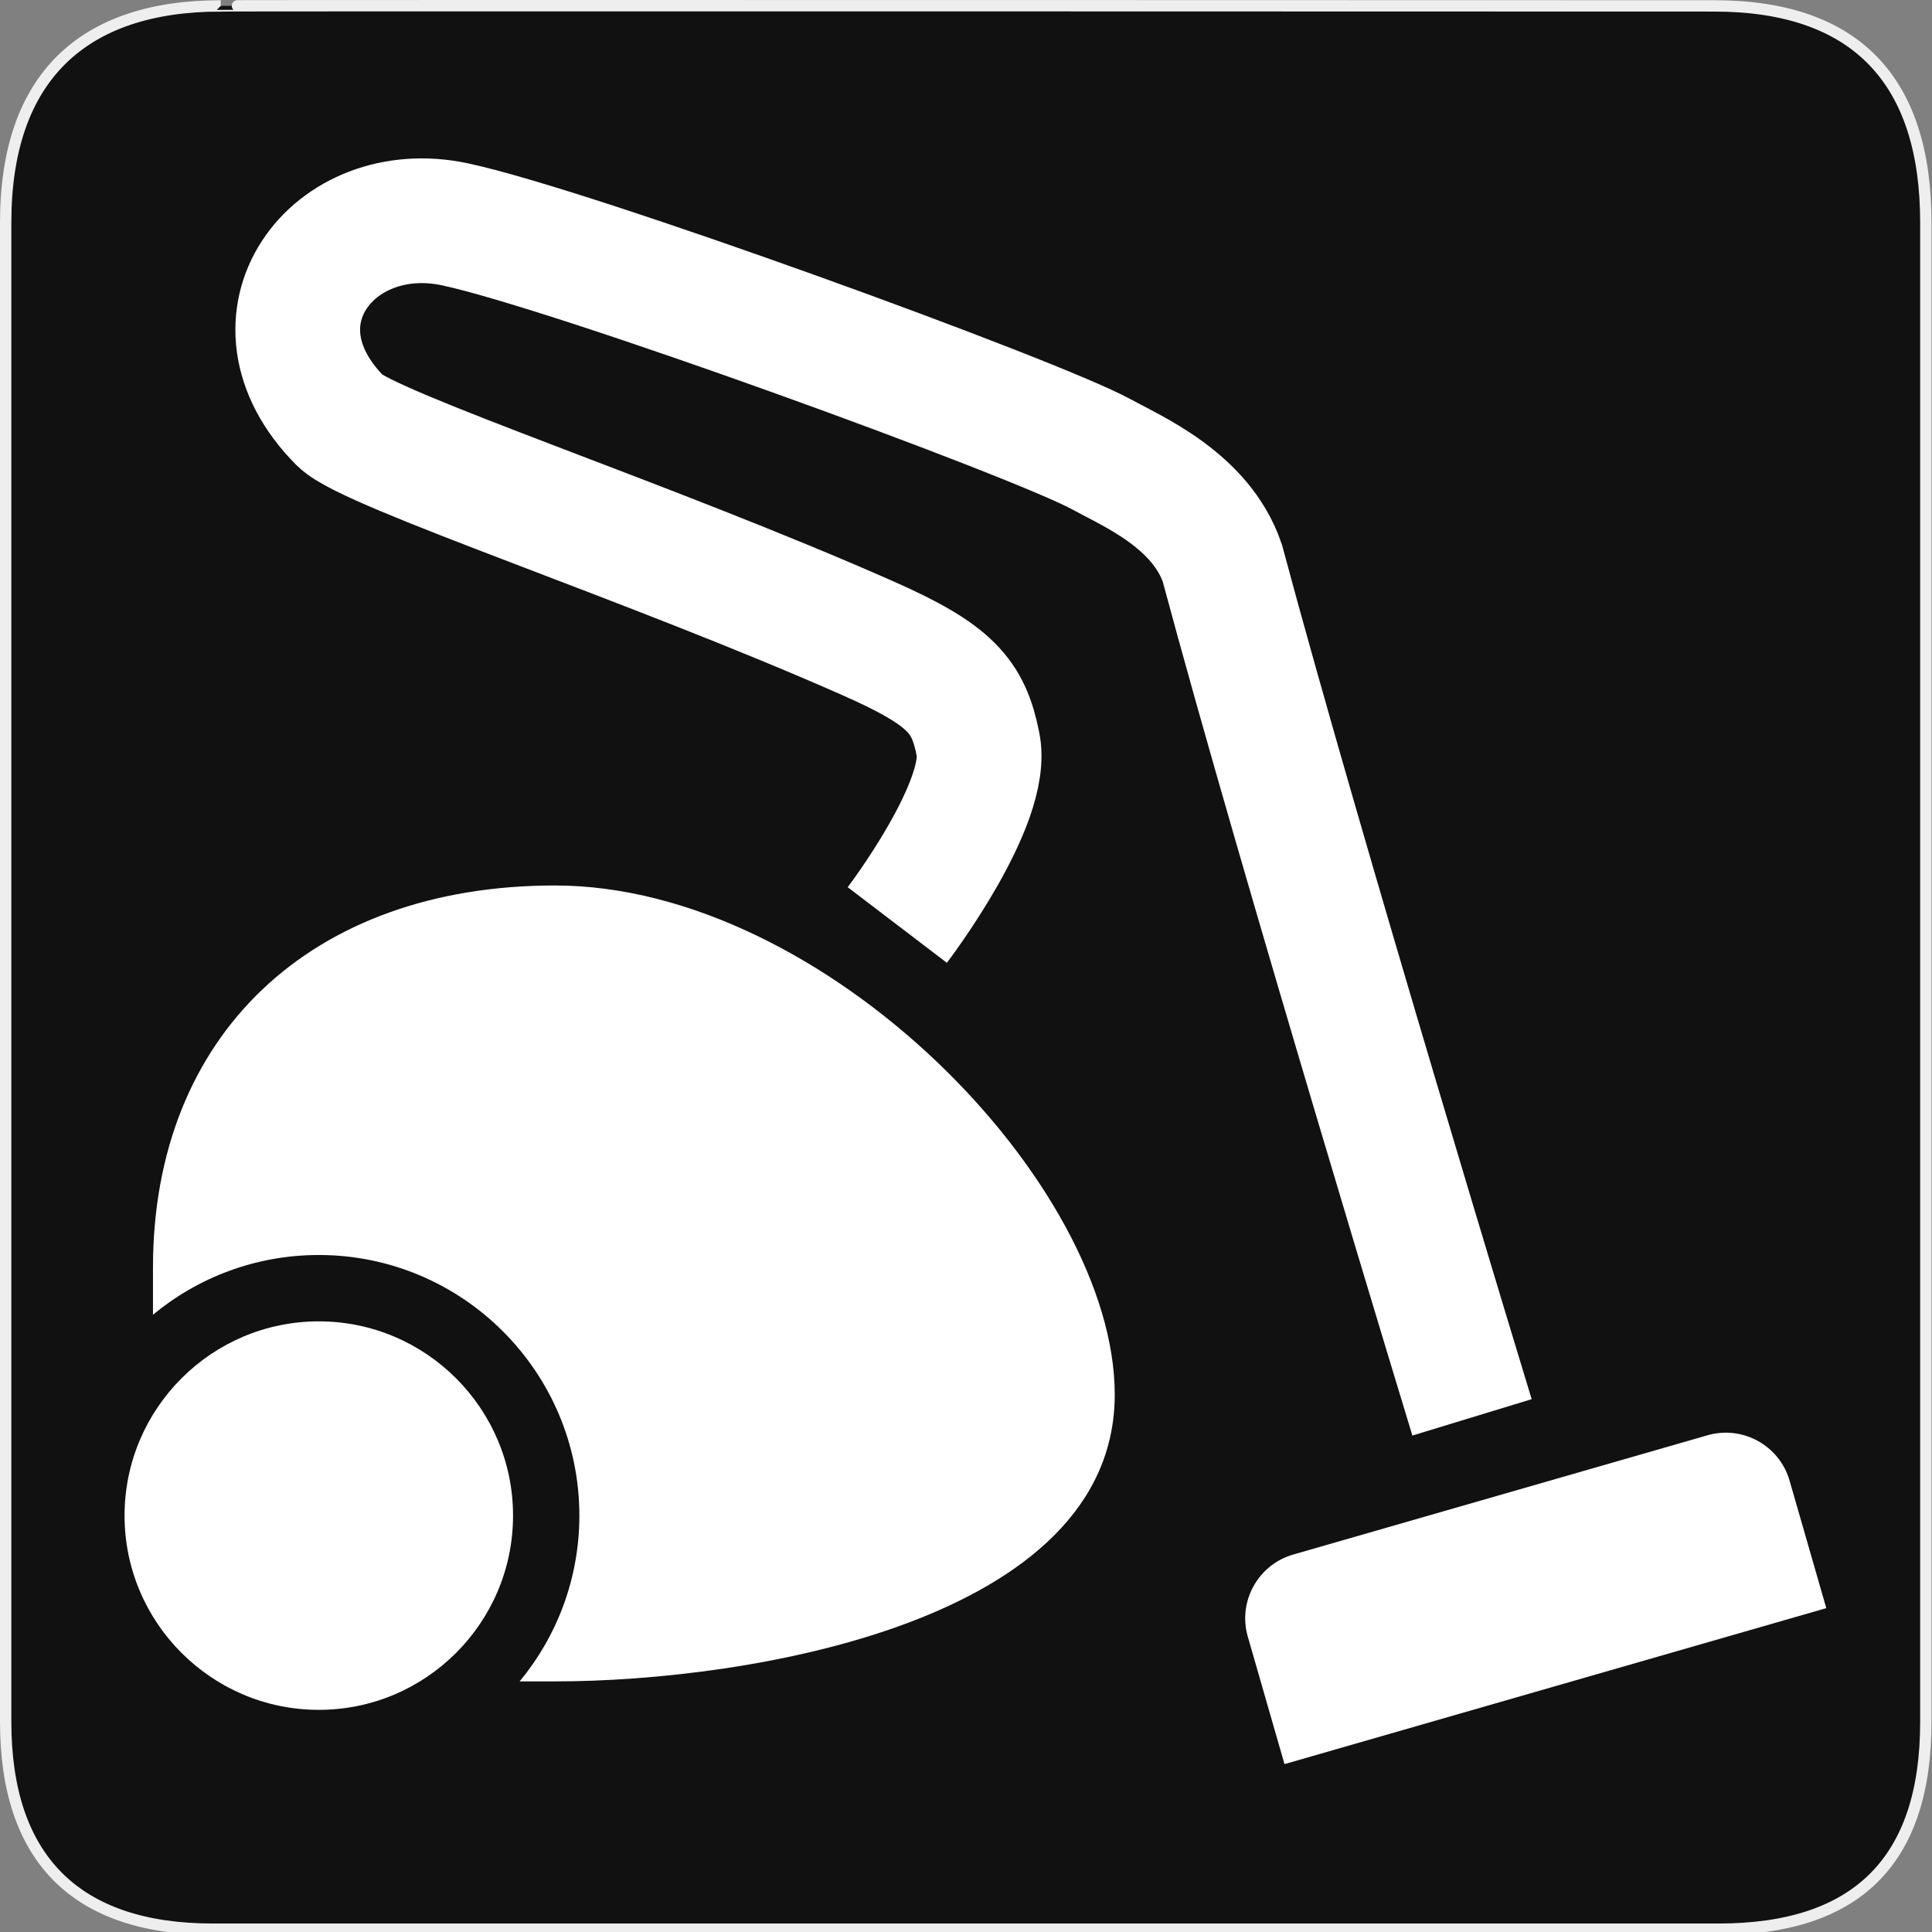 <svg width="580" height="580" viewBox="0 0 580 580" fill="none" xmlns="http://www.w3.org/2000/svg">
<rect x="0" y="0" width="580" height="580" fill="#808080" stroke="none"/>
<g clip-path="url(#clip0)">
<path d="M66.275 1.769C24.94 1.769 1.704 23.14 1.704 66.805V516.928C1.704 557.772 22.598 579.157 63.896 579.157H515.92C557.227 579.157 578.149 558.841 578.149 516.928V66.805C578.149 24.204 557.227 1.769 514.627 1.769C514.624 1.769 66.133 1.626 66.275 1.769Z" fill="#111111" stroke="#EEEEEE" stroke-width="3.408"/>
<path d="M95.705 513.309C63.547 513.309 37.392 487.144 37.392 454.995C37.392 422.847 63.547 396.682 95.705 396.682C127.864 396.682 154.019 422.847 154.019 454.995C154.019 487.144 127.864 513.309 95.705 513.309V513.309Z" fill="white"/>
<path d="M166.573 265.828C93.286 265.828 45.924 310.85 45.924 380.534V394.691C59.454 383.501 76.808 376.76 95.705 376.76C138.845 376.76 173.931 411.846 173.931 454.986C173.931 473.883 167.191 491.237 156 504.767H166.573C224.708 504.778 334.654 486.767 334.654 418.636C334.654 355.514 247.726 265.828 166.573 265.828V265.828Z" fill="white"/>
<path d="M548.265 482.776L385.616 529.601L374.598 491.33C371.56 480.777 377.671 469.724 388.225 466.686L512.604 430.879C523.157 427.841 534.21 433.953 537.248 444.506L548.265 482.776V482.776Z" fill="white"/>
<path d="M269.372 277.691C269.372 277.691 297.453 240.859 293.578 223.306C290.708 209.01 285.505 202.654 260.763 191.705C194.945 162.579 110.839 135.054 102.174 126.341C72.029 96.031 99.915 59.495 136.624 67.353C172.119 74.951 310.795 125.467 330.797 136.467C339.932 141.491 360.469 150.142 366.944 169.011C390.462 256.782 441.911 425.502 441.911 425.502" stroke="white" stroke-width="37.44"/>
</g>
<defs>
<clipPath id="clip0">
<path d="M0 0H580V580H0V0Z" fill="white"/>
</clipPath>
</defs>
</svg>
